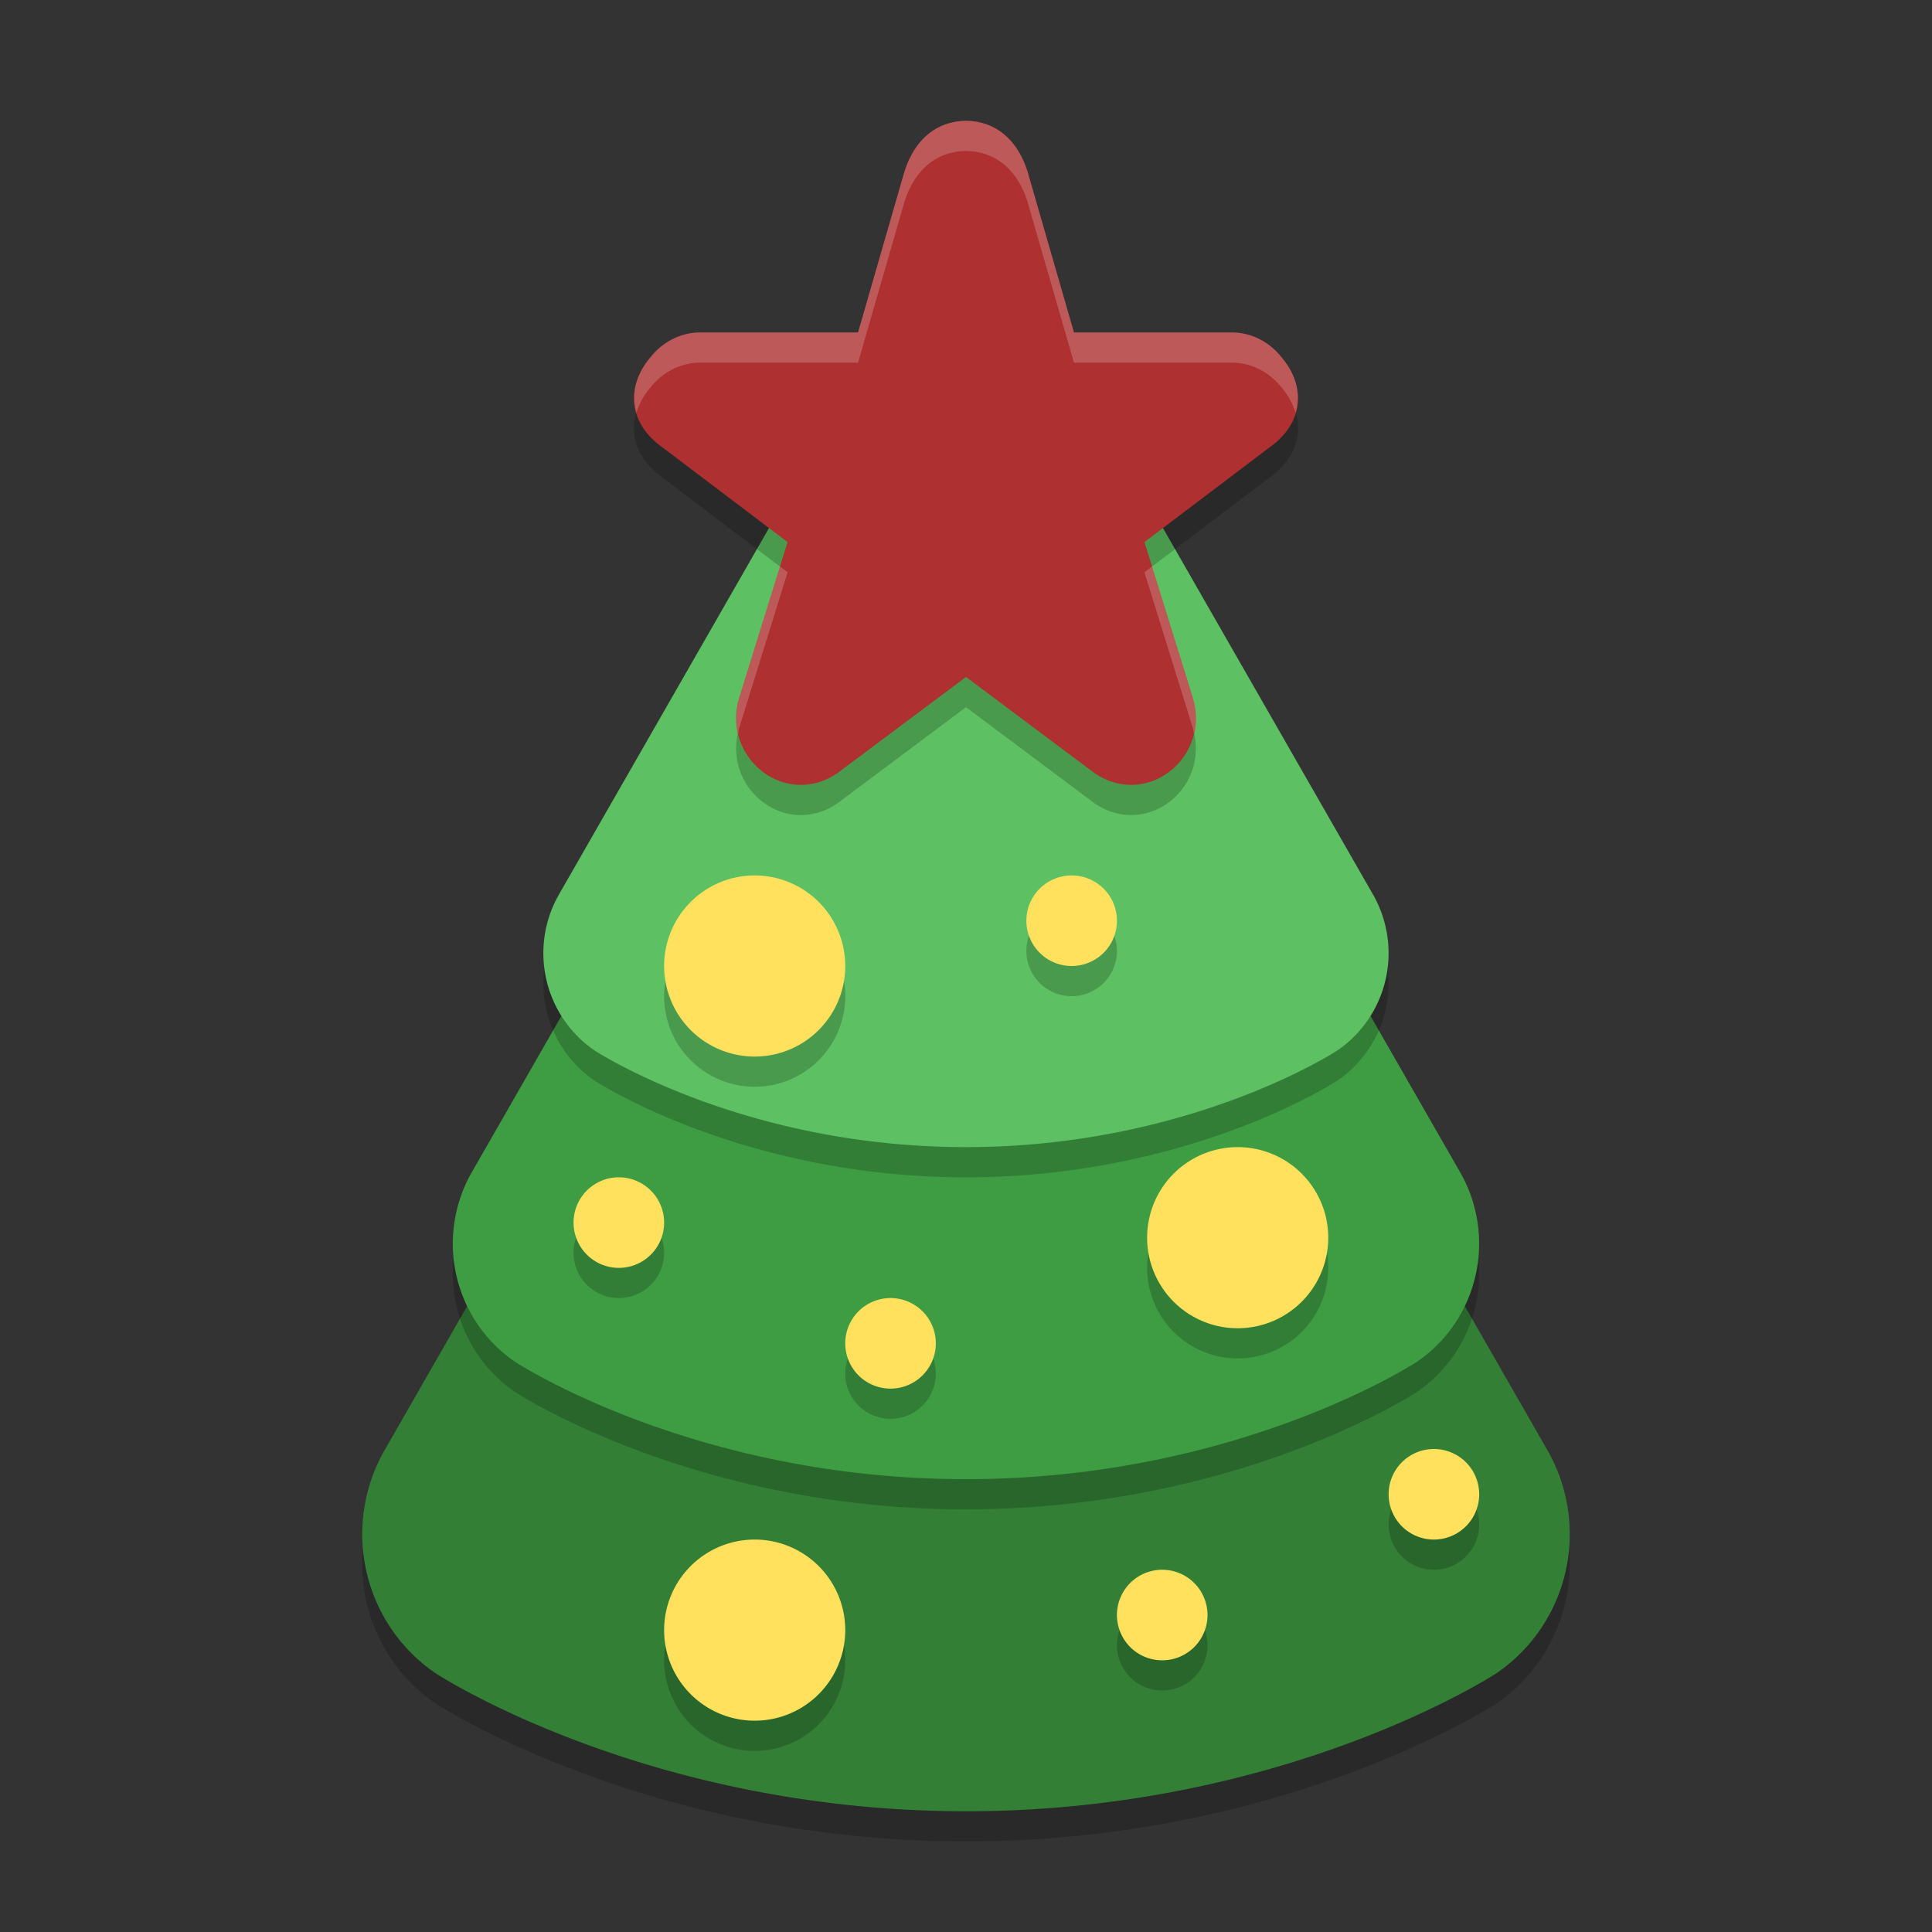 <svg height="64" width="64" xmlns="http://www.w3.org/2000/svg"><rect width="100%" height="100%" fill="#333333" stroke="none"/><path d="m32.259 21.006a5.521 5.562 0 0 0 -5.041 2.775l-7.238 12.63-7.241 12.63a5.521 5.562 0 0 0 1.688 7.386s6.955 4.573 17.573 4.573c10.618 0 17.573-4.573 17.573-4.573a5.521 5.562 0 0 0 1.688-7.386l-7.241-12.63-7.238-12.63a5.521 5.562 0 0 0 -4.523-2.775z" opacity=".2"/><path d="m32.259 20.006a5.521 5.562 0 0 0 -5.041 2.775l-7.238 12.63-7.241 12.63a5.521 5.562 0 0 0 1.688 7.386s6.955 4.573 17.573 4.573c10.618 0 17.573-4.573 17.573-4.573a5.521 5.562 0 0 0 1.688-7.386l-7.241-12.63-7.238-12.63a5.521 5.562 0 0 0 -4.523-2.775z" fill="#337f36"/><path d="m32.22 16.005a4.693 4.728 0 0 0 -4.285 2.359l-6.152 10.735-6.155 10.735a4.693 4.728 0 0 0 1.434 6.278s5.912 3.887 14.937 3.887c9.025 0 14.937-3.887 14.937-3.887a4.693 4.728 0 0 0 1.434-6.278l-6.155-10.735-6.152-10.735a4.693 4.728 0 0 0 -3.845-2.359z" opacity=".2"/><path d="m32.22 15.005a4.693 4.728 0 0 0 -4.285 2.359l-6.152 10.735-6.155 10.735a4.693 4.728 0 0 0 1.434 6.278s5.912 3.887 14.937 3.887c9.025 0 14.937-3.887 14.937-3.887a4.693 4.728 0 0 0 1.434-6.278l-6.155-10.735-6.152-10.735a4.693 4.728 0 0 0 -3.845-2.359z" fill="#3e9d43"/><path d="m32.181 11.004a3.865 3.893 0 0 0 -3.529 1.943l-5.067 8.841-5.068 8.841a3.865 3.893 0 0 0 1.181 5.17s4.869 3.201 12.301 3.201c7.432 0 12.301-3.201 12.301-3.201a3.865 3.893 0 0 0 1.181-5.17l-5.068-8.841-5.067-8.841a3.865 3.893 0 0 0 -3.166-1.943z" opacity=".2"/><path d="m32.181 10.004a3.865 3.893 0 0 0 -3.529 1.943l-5.067 8.841-5.068 8.841a3.865 3.893 0 0 0 1.181 5.17s4.869 3.201 12.301 3.201c7.432 0 12.301-3.201 12.301-3.201a3.865 3.893 0 0 0 1.181-5.17l-5.068-8.841-5.067-8.841a3.865 3.893 0 0 0 -3.166-1.943z" fill="#5dc062"/><path d="m32 5c-.992.015-1.699.633-2.031 1.658l.012-.046-1.558 5.402h-5.254c-.011-0-.022-0-.034 0-.627.021-1.193.325-1.592.827-.862 1.025-.679 2.225.415 2.989l4.131 3.127-1.603 5.158c-.002.006-.003.011-.005.017-.245.833-.015 1.692.602 2.28.004.004.01.009.014.013.74.682 1.781.768 2.617.204.016-.011.032-.022.047-.033l4.239-3.17 4.239 3.17c.015.011.031.023.047.033.836.564 1.877.478 2.617-.204.004-.004.01-.009.014-.013.616-.587.847-1.446.602-2.28-.002-.006-.003-.011-.005-.017l-1.603-5.158 4.131-3.127c1.095-.764 1.277-1.964.415-2.989-.399-.503-.964-.806-1.592-.827-.011-0-.022-0-.034 0h-5.254l-1.558-5.402.012.046c-.332-1.024-1.039-1.643-2.031-1.658z" opacity=".2"/><path d="m32 4c-.992.015-1.699.633-2.031 1.658l.012-.046-1.558 5.402h-5.254c-.011-0-.022-0-.034 0-.627.021-1.193.325-1.592.827-.862 1.025-.679 2.225.415 2.989l4.131 3.127-1.603 5.158c-.002.006-.003.011-.005.017-.245.833-.015 1.692.602 2.28.004.004.01.009.014.013.74.682 1.781.768 2.617.204.016-.011.032-.022.047-.033l4.239-3.17 4.239 3.17c.015.011.031.023.047.033.836.564 1.877.478 2.617-.204.004-.004.01-.009.014-.013.616-.587.847-1.446.602-2.28-.002-.006-.003-.011-.005-.017l-1.603-5.158 4.131-3.127c1.095-.764 1.277-1.964.415-2.989-.399-.503-.964-.806-1.592-.827-.011-0-.022-0-.034 0h-5.254l-1.558-5.402.012.046c-.332-1.024-1.039-1.643-2.031-1.658z" fill="#ae3030"/><path d="m28 33a3 3 0 0 1 -3 3 3 3 0 0 1 -3-3 3 3 0 0 1 3-3 3 3 0 0 1 3 3z" opacity=".2"/><path d="m28 32a3 3 0 0 1 -3 3 3 3 0 0 1 -3-3 3 3 0 0 1 3-3 3 3 0 0 1 3 3z" fill="#ffe15e"/><path d="m44 42a3 3 0 0 1 -3 3 3 3 0 0 1 -3-3 3 3 0 0 1 3-3 3 3 0 0 1 3 3z" opacity=".2"/><path d="m44 41a3 3 0 0 1 -3 3 3 3 0 0 1 -3-3 3 3 0 0 1 3-3 3 3 0 0 1 3 3z" fill="#ffe15e"/><path d="m28 55a3 3 0 0 1 -3 3 3 3 0 0 1 -3-3 3 3 0 0 1 3-3 3 3 0 0 1 3 3z" opacity=".2"/><path d="m28 54a3 3 0 0 1 -3 3 3 3 0 0 1 -3-3 3 3 0 0 1 3-3 3 3 0 0 1 3 3z" fill="#ffe15e"/><path d="m37 31.5a1.5 1.5 0 0 1 -1.5 1.5 1.5 1.5 0 0 1 -1.5-1.5 1.5 1.5 0 0 1 1.5-1.5 1.5 1.5 0 0 1 1.5 1.5z" opacity=".2"/><path d="m37 30.5a1.5 1.5 0 0 1 -1.5 1.5 1.5 1.5 0 0 1 -1.5-1.5 1.5 1.5 0 0 1 1.5-1.5 1.5 1.5 0 0 1 1.5 1.5z" fill="#ffe15e"/><path d="m31 45.5a1.5 1.5 0 0 1 -1.5 1.5 1.5 1.5 0 0 1 -1.5-1.5 1.5 1.5 0 0 1 1.5-1.5 1.5 1.5 0 0 1 1.5 1.5z" opacity=".2"/><path d="m31 44.5a1.5 1.5 0 0 1 -1.5 1.5 1.5 1.5 0 0 1 -1.5-1.5 1.5 1.5 0 0 1 1.5-1.5 1.5 1.5 0 0 1 1.5 1.5z" fill="#ffe15e"/><path d="m40 54.5a1.5 1.5 0 0 1 -1.5 1.5 1.5 1.5 0 0 1 -1.5-1.5 1.5 1.5 0 0 1 1.5-1.5 1.5 1.5 0 0 1 1.5 1.5z" opacity=".2"/><path d="m40 53.5a1.5 1.5 0 0 1 -1.5 1.5 1.5 1.5 0 0 1 -1.5-1.5 1.5 1.5 0 0 1 1.5-1.5 1.5 1.5 0 0 1 1.5 1.5z" fill="#ffe15e"/><path d="m22 41.5a1.5 1.5 0 0 1 -1.5 1.5 1.5 1.5 0 0 1 -1.5-1.5 1.5 1.5 0 0 1 1.5-1.5 1.5 1.5 0 0 1 1.5 1.5z" opacity=".2"/><path d="m22 40.5a1.5 1.5 0 0 1 -1.5 1.5 1.5 1.5 0 0 1 -1.5-1.5 1.5 1.5 0 0 1 1.5-1.5 1.5 1.5 0 0 1 1.5 1.5z" fill="#ffe15e"/><path d="m49 50.5a1.5 1.5 0 0 1 -1.5 1.5 1.5 1.5 0 0 1 -1.5-1.5 1.5 1.5 0 0 1 1.5-1.5 1.5 1.5 0 0 1 1.5 1.5z" opacity=".2"/><path d="m49 49.5a1.5 1.5 0 0 1 -1.5 1.5 1.5 1.5 0 0 1 -1.5-1.5 1.5 1.5 0 0 1 1.5-1.5 1.5 1.5 0 0 1 1.5 1.5z" fill="#ffe15e"/><path d="m32 4c-.992.015-1.699.634-2.031 1.658l-1.545 5.355h-5.256c-.011-0-.022-0-.033 0-.627.021-1.193.324-1.592.826-.499.593-.636 1.242-.461 1.834.085-.282.234-.565.461-.834.399-.503.964-.805 1.592-.826.011-0.0.022-0.0.033 0h5.256l1.545-5.355c.332-1.024 1.04-1.644 2.031-1.658.992.015 1.699.634 2.031 1.658l1.545 5.355h5.256c.011-0.0.022-0.0.033 0 .627.021 1.193.324 1.592.826.226.269.376.552.461.834.175-.592.038-1.241-.461-1.834-.399-.503-.964-.805-1.592-.826-.011-0-.022-0-.033 0h-5.256l-1.545-5.355c-.332-1.024-1.04-1.644-2.031-1.658zm-6.162 14.766-1.352 4.35c-.002.006-.002.012-.004.018-.118.401-.122.806-.029 1.186.013-.062.011-.124.029-.186.002-.006.002-.012.004-.018l1.604-5.158zm12.324 0-.252.191 1.604 5.158c.002.006.004.012.006.018.018.06.015.12.027.18.091-.378.09-.78-.027-1.18-.002-.006-.004-.012-.006-.018z" fill="#fff" opacity=".2"/></svg>